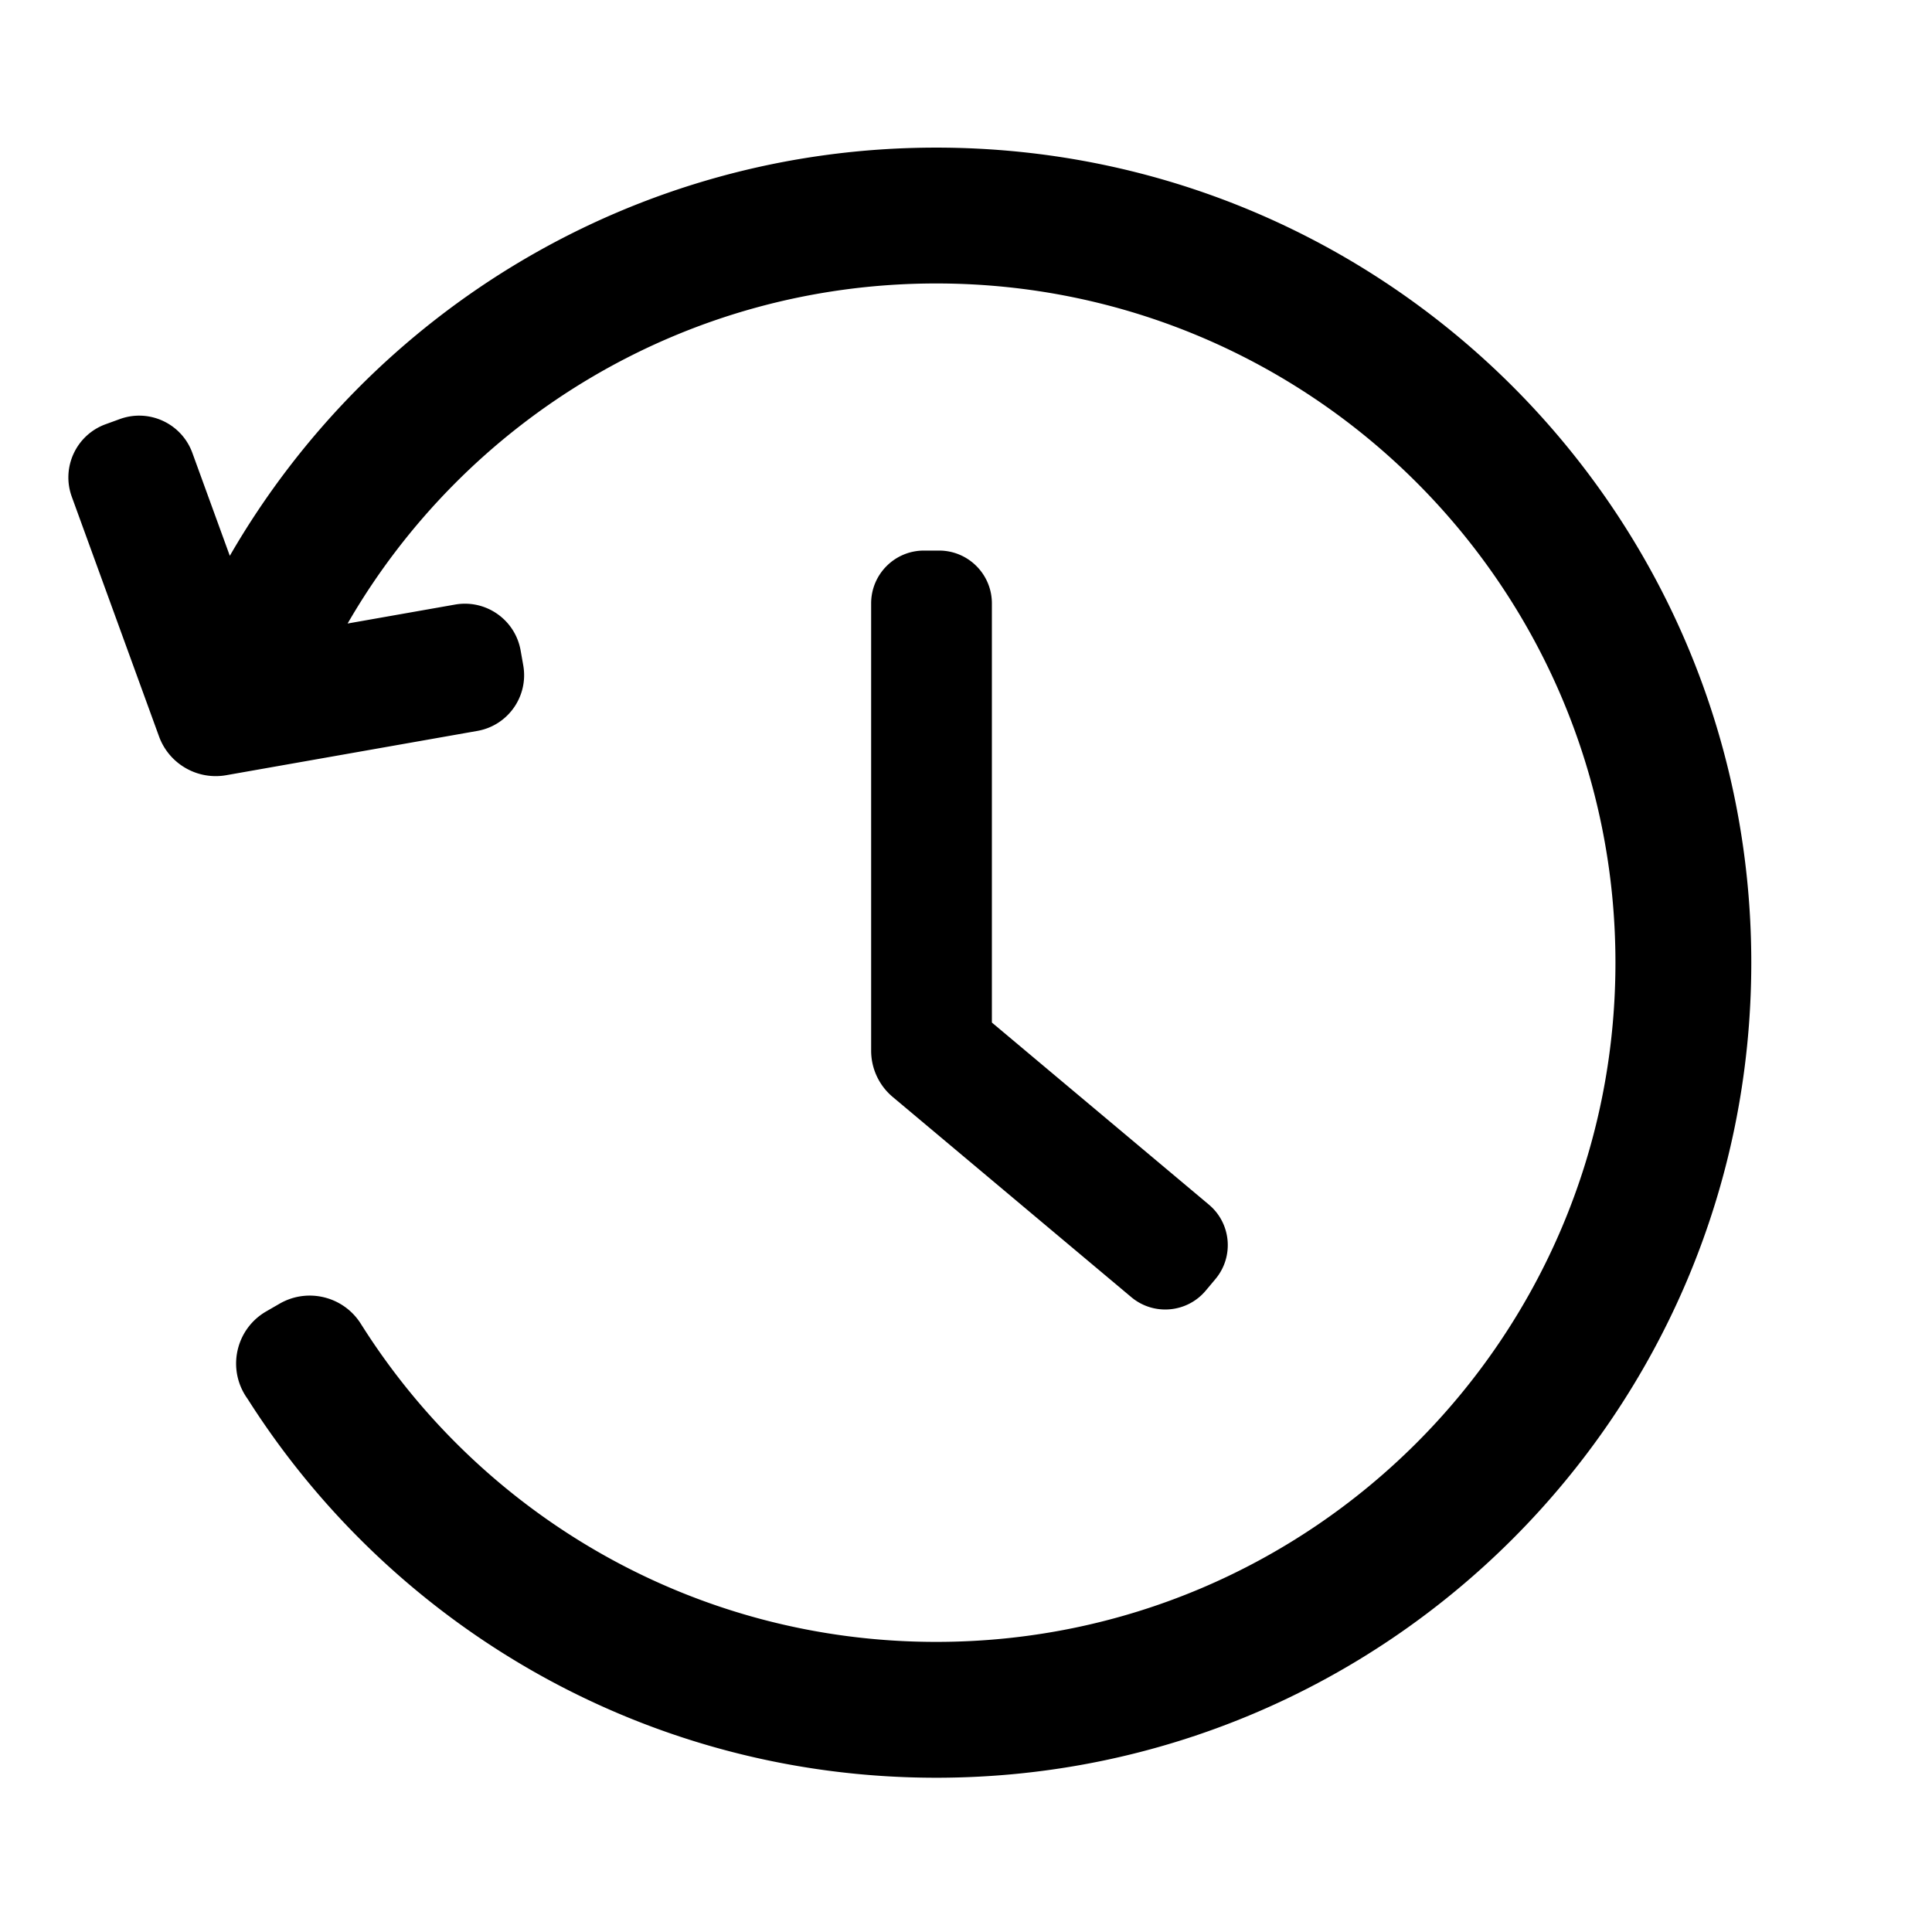 <svg t="1611737624400" class="icon" viewBox="0 0 1024 1024" version="1.1" xmlns="http://www.w3.org/2000/svg" p-id="7970" width="200" height="200"><path d="M525.719 319.815v222.153l115.027 96.52c11.846 9.94 13.391 27.6 3.452 39.447l-5.14 6.126c-9.94 11.847-27.601 13.393-39.447 3.453L473.154 581.405a32 32 0 0 1-11.43-24.513l-0.004-237.078c0-15.464 12.535-28 27.999-28h8c15.464 0 28 12.536 28 28z" p-id="7971"></path><path d="M496.218 78.24c-160.047 0-299.766 87.033-374.41 216.353l-19.853-54.547c-5.667-15.57-22.882-23.597-38.451-17.93l-7.518 2.736c-15.57 5.667-23.597 22.882-17.93 38.451l46.223 126.999c5.312 14.593 20.334 23.266 35.627 20.569l133.095-23.469c16.317-2.877 27.212-18.437 24.335-34.754l-1.39-7.878c-2.878-16.316-18.437-27.211-34.753-24.336l-56.948 10.04C246.457 222.74 362.87 150.238 496.218 150.238c198.823 0 360 161.178 360 360 0 198.823-161.177 360-360 360-127.868 0-240.166-66.665-304.033-167.135a50.003 50.003 0 0 1-0.83-1.299c-9.116-14.665-28.223-19.453-43.178-10.82l-7.082 4.09c-15.255 8.807-20.482 28.314-11.674 43.569 0.543 0.94 1.133 1.853 1.77 2.733C207.797 862.11 342.65 942.24 496.218 942.24c238.587 0 432-193.413 432-432s-193.413-432-432-432z" p-id="7972"></path></svg>